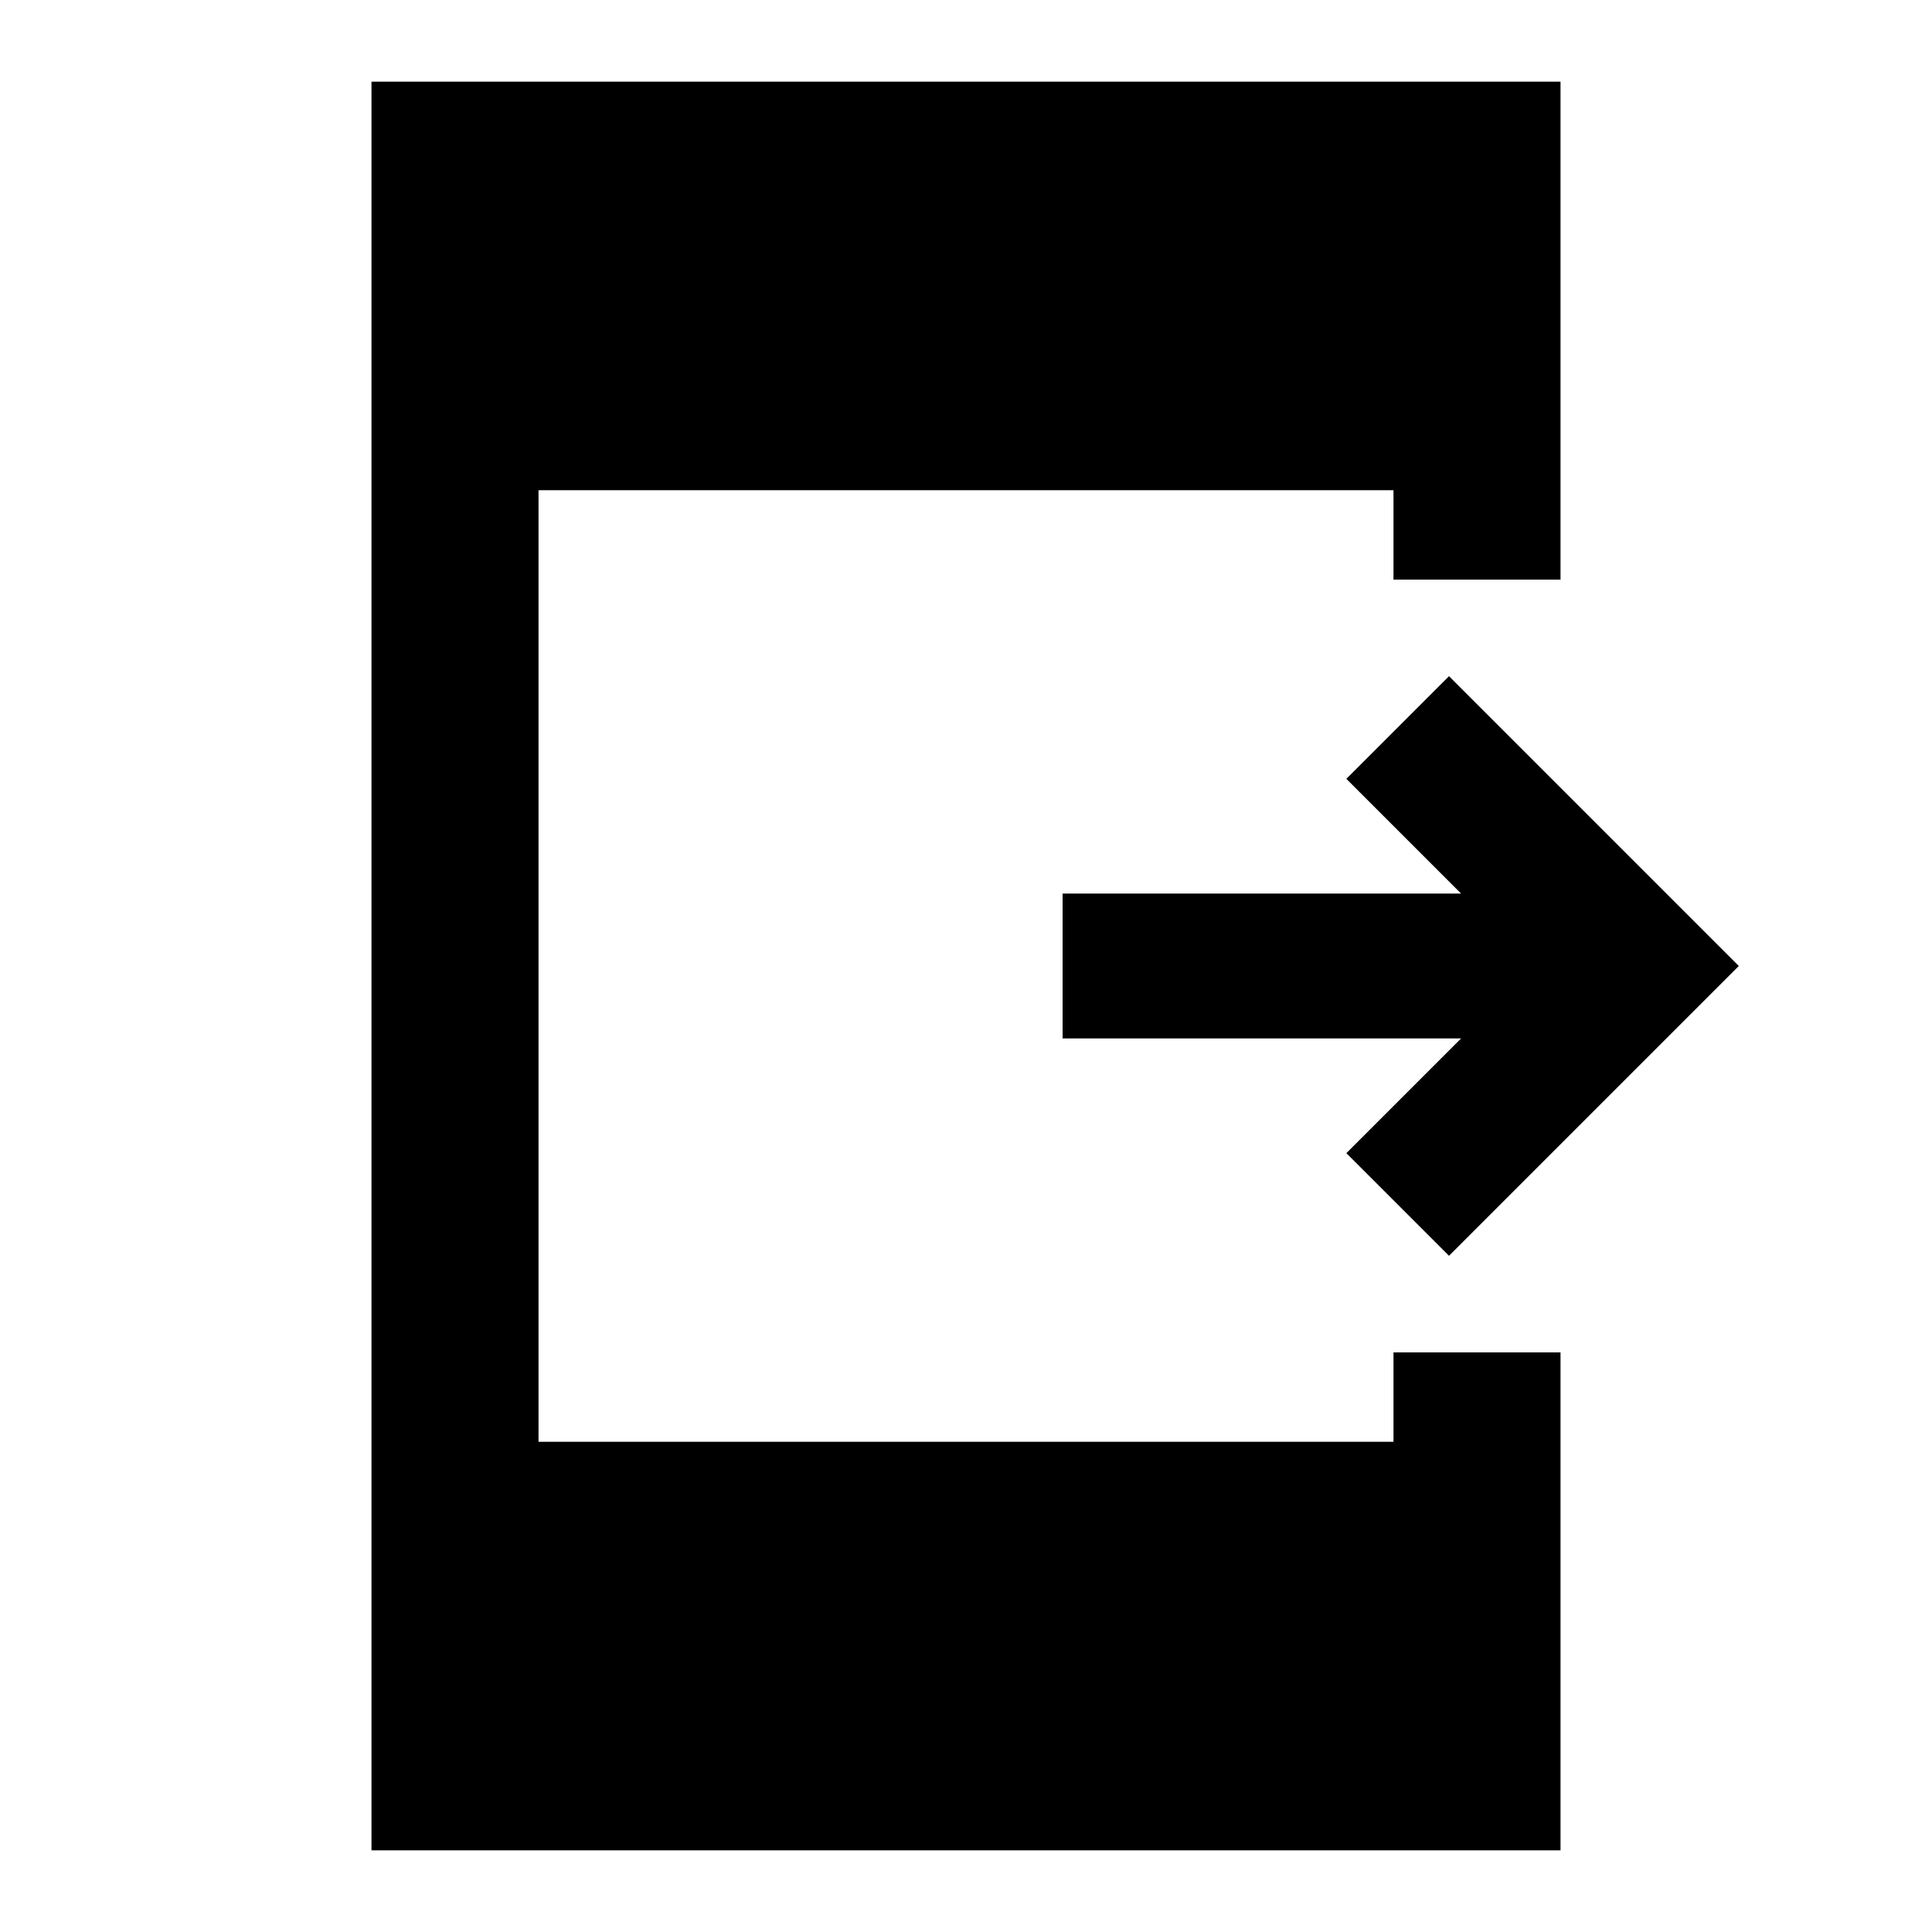 <svg xmlns="http://www.w3.org/2000/svg" height="20" viewBox="0 -960 960 960" width="20"><path d="m720-336-51-51 57-57H528v-72h198l-57-57 51-51 144 144-144 144ZM184.587-40.587v-878.826h590.826V-672h-83v-44.413H267.587v472.826h424.826V-288h83v247.413H184.587Z"/></svg>